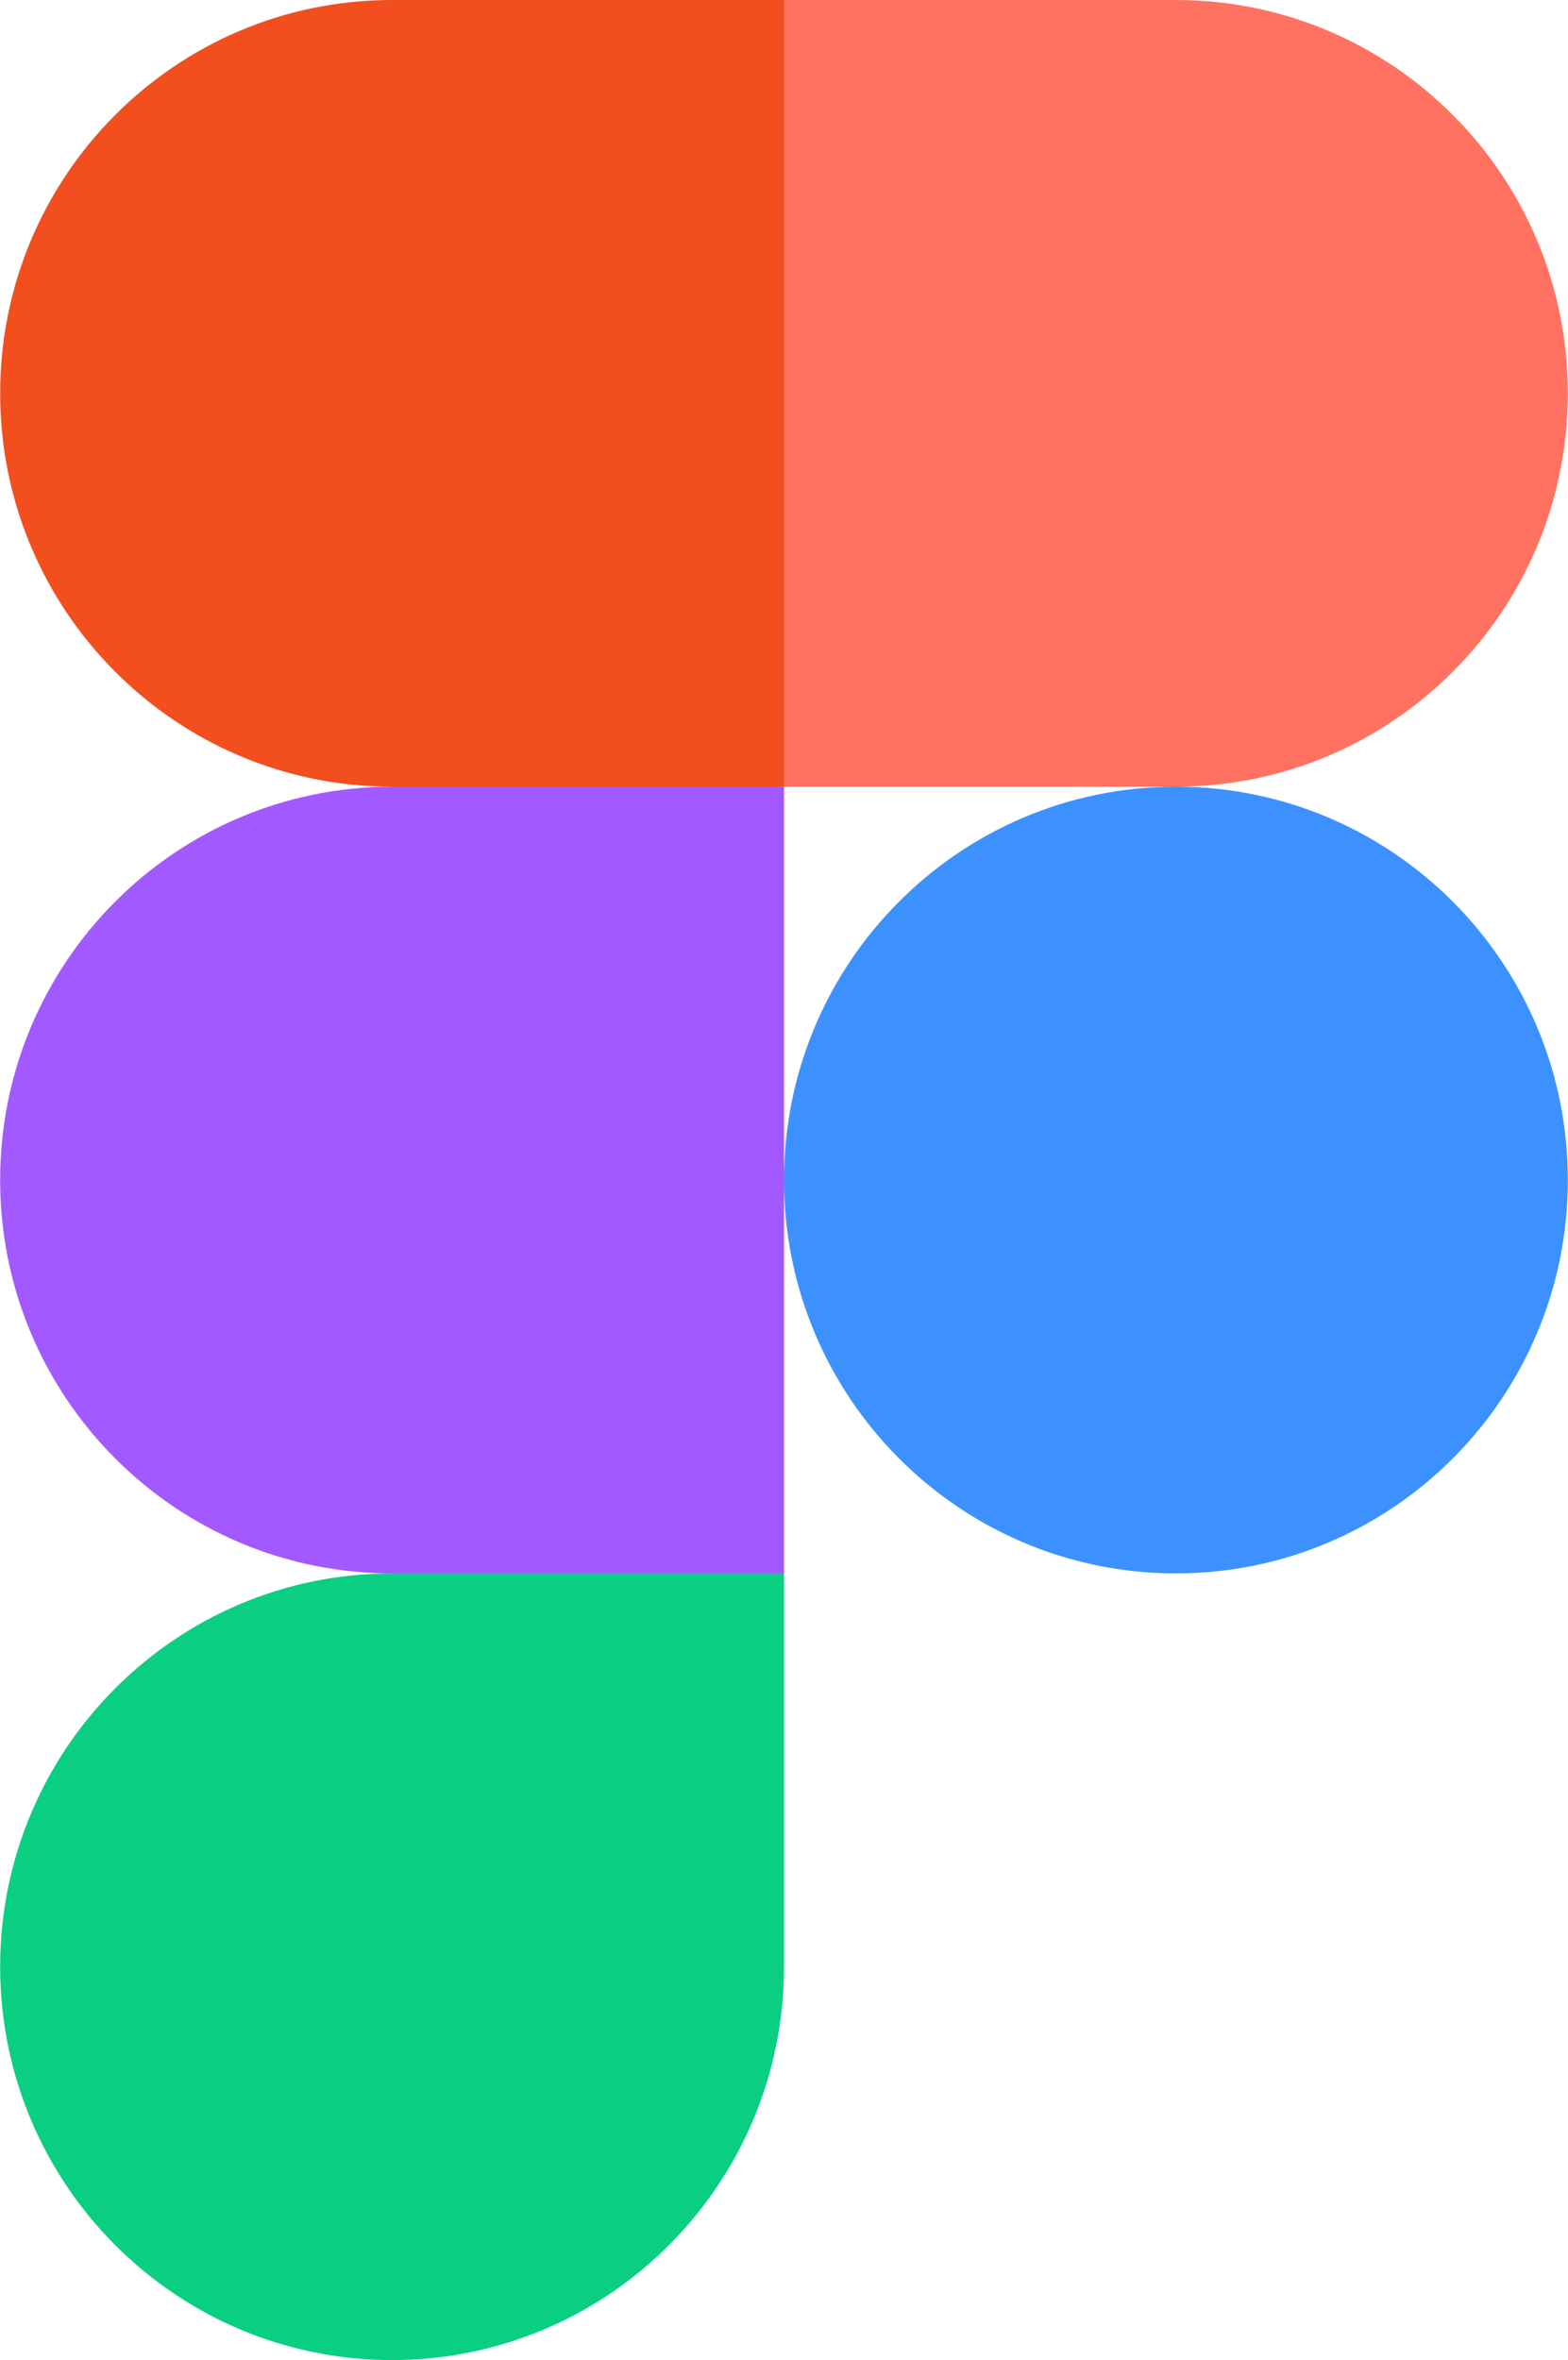 <svg width="103" height="155" viewBox="0 0 103 155" fill="none" xmlns="http://www.w3.org/2000/svg">
<g clip-path="url(#clip0_148_81)">
<path d="M51.5 77.5C51.5 63.233 63.026 51.667 77.245 51.667C91.463 51.667 102.99 63.233 102.99 77.5C102.99 91.768 91.463 103.334 77.245 103.334C63.026 103.334 51.5 91.768 51.5 77.5Z" fill="#3C91FF"/>
<path d="M0.01 129.166C0.01 114.899 11.537 103.333 25.755 103.333H51.5V129.166C51.5 143.434 39.974 155 25.755 155C11.537 155 0.01 143.434 0.01 129.166Z" fill="#0ACF83"/>
<path d="M51.5 0V51.666H77.245C91.463 51.666 102.99 40.1 102.99 25.833C102.99 11.566 91.463 0 77.245 0H51.5Z" fill="#FF7262"/>
<path d="M0.01 25.833C0.01 40.101 11.536 51.667 25.755 51.667H51.499V0H25.755C11.536 0 0.01 11.566 0.01 25.833Z" fill="#F24E1E"/>
<path d="M0.01 77.5C0.01 91.768 11.537 103.334 25.755 103.334H51.5V51.667H25.755C11.537 51.667 0.01 63.233 0.01 77.5Z" fill="#A259FF"/>
</g>
<defs>
<clipPath id="clip0_148_81">
<rect width="103" height="155" fill="white"/>
</clipPath>
</defs>
</svg>
